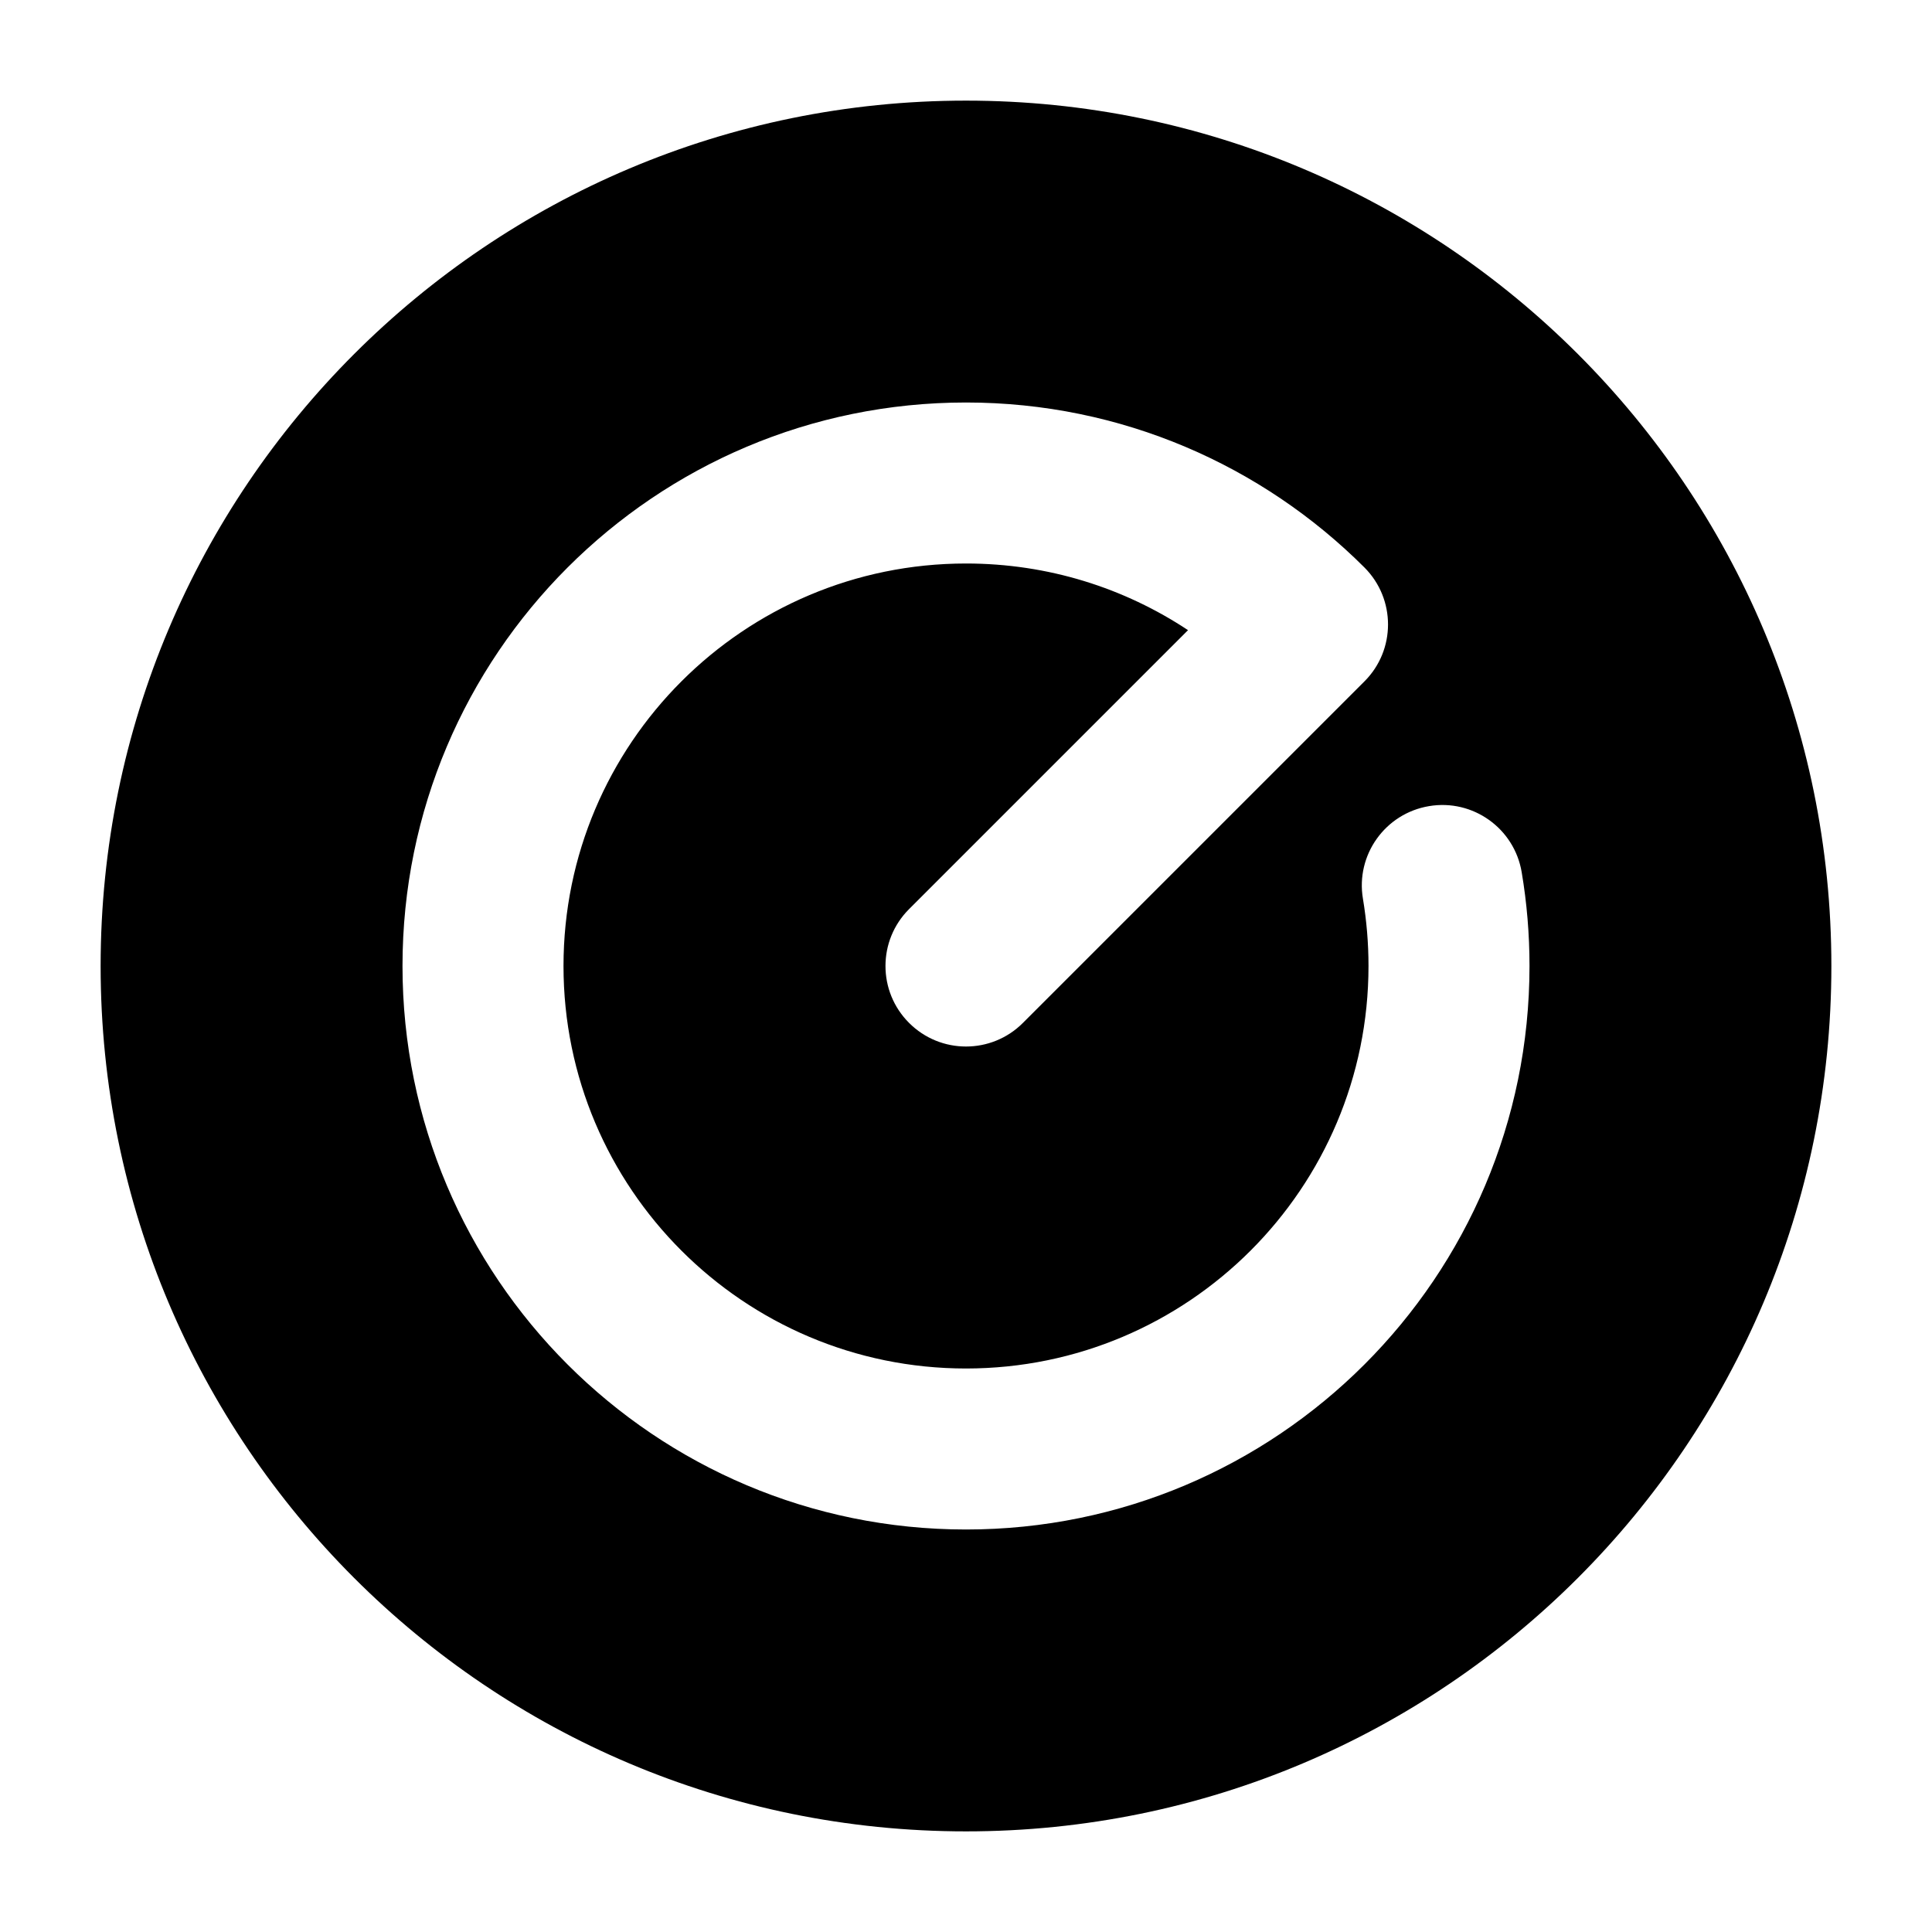 <svg width="24" height="24" viewBox="0 0 24 24" xmlns="http://www.w3.org/2000/svg">
    <path fill-rule="evenodd" clip-rule="evenodd" d="M12 22.75C6.063 22.75 1.25 17.937 1.25 12C1.25 6.063 6.063 1.25 12 1.25C17.937 1.25 22.75 6.063 22.75 12C22.75 17.937 17.937 22.75 12 22.75ZM7 12C7 14.761 9.239 17 12 17C14.761 17 17 14.761 17 12C17 11.715 16.976 11.436 16.931 11.165C16.839 10.621 17.207 10.105 17.752 10.014C18.296 9.922 18.812 10.29 18.903 10.835C18.967 11.214 19 11.604 19 12C19 15.866 15.866 19 12 19C8.134 19 5 15.866 5 12C5 8.134 8.134 5 12 5C13.933 5 15.684 5.785 16.95 7.05C17.34 7.441 17.34 8.074 16.95 8.464L12.707 12.707C12.317 13.098 11.683 13.098 11.293 12.707C10.902 12.317 10.902 11.683 11.293 11.293L14.758 7.828C13.967 7.304 13.02 7 12 7C9.239 7 7 9.239 7 12Z"/>
</svg>

